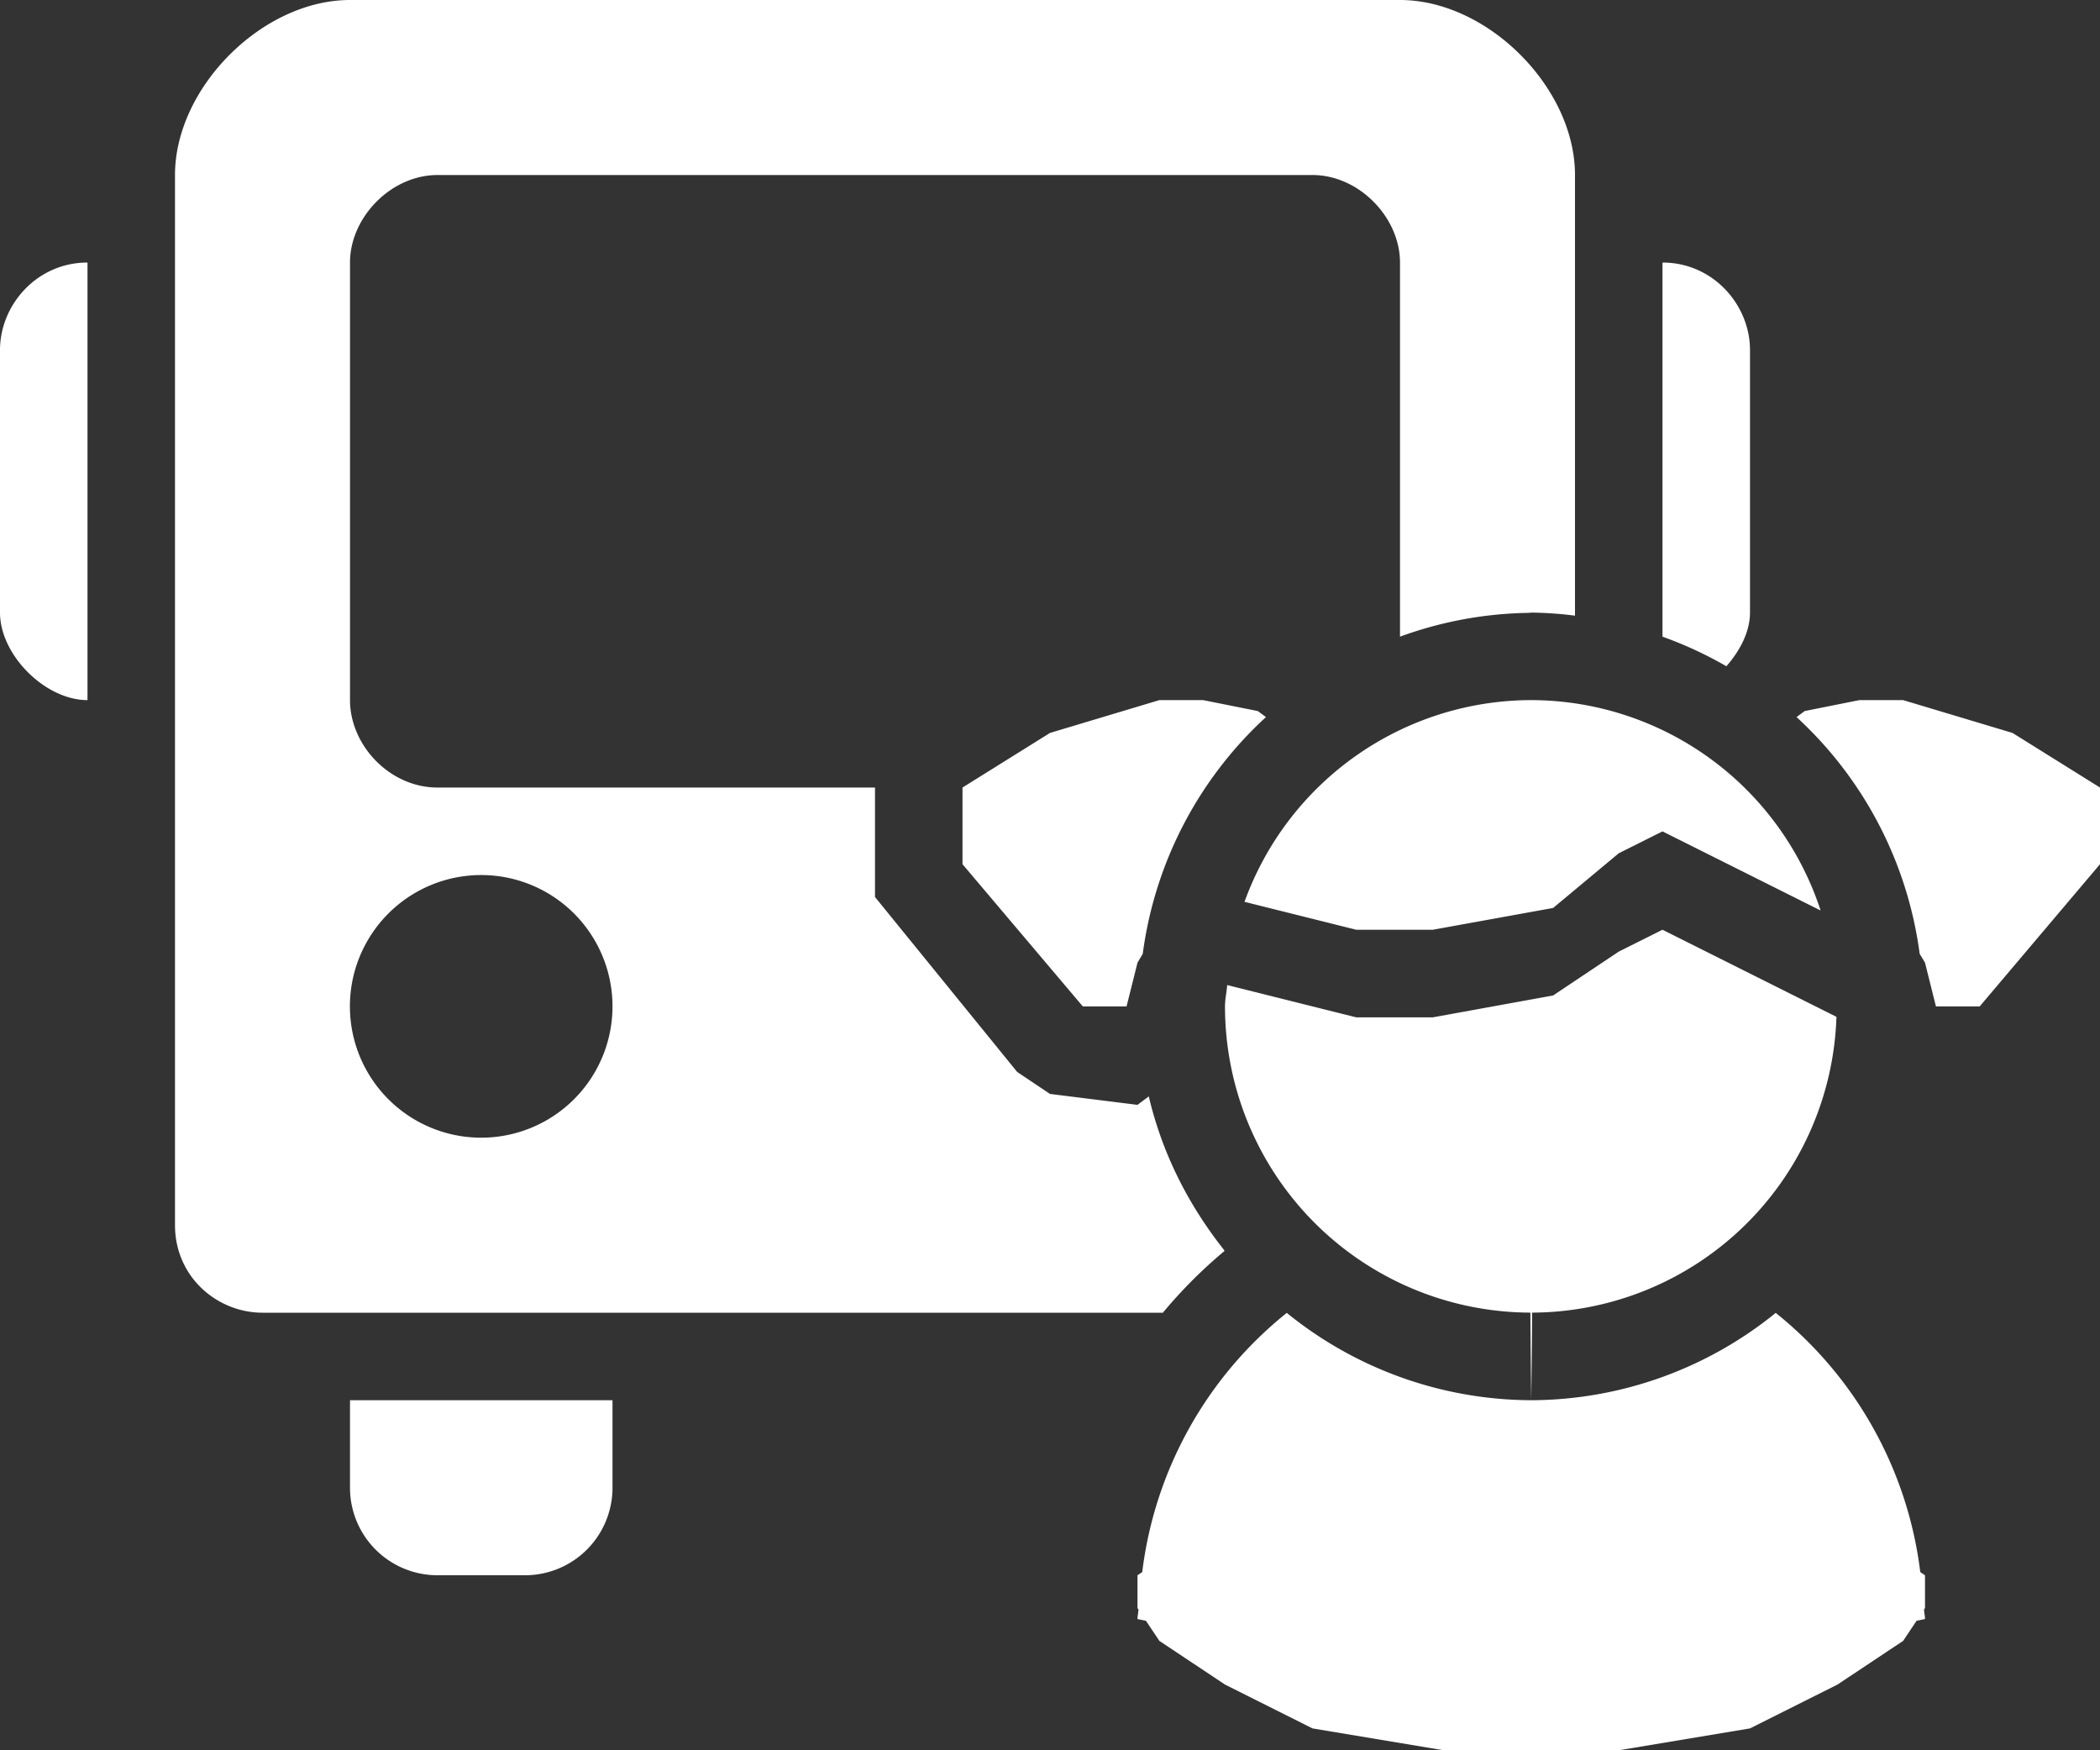 <svg xmlns="http://www.w3.org/2000/svg" width="24" height="20">
    <rect width="100%" height="100%" fill="#333333" stroke="none"/>
    <path fill="#FFF" fill-rule="evenodd" d="M22.625 11.5h-.5L22 11l-.061-.101a4.464 4.464 0 0 0-1.407-2.705l.093-.069L21.25 8h.5l1.25.375 1 .624v.876L22.625 11.5zM19 7.275V3c.578 0 1 .484 1 1v3c0 .216-.112.433-.27.613a4.485 4.485 0 0 0-.73-.338zM17.5 7c-.01 0-.019.003-.029.003A4.466 4.466 0 0 0 16 7.275V3c0-.516-.469-1-1-1h-5-5c-.531 0-1 .484-1 1v5c0 .515.453.999 1 .999h5v1.251l1.625 1.999.375.251 1 .125.129-.097c.153.653.454 1.242.857 1.751l.009.015a5.468 5.468 0 0 0-.705.706H10 3c-.516 0-1-.407-1-1.001V8.625 3v-.625V2c0-1 1-2 2-2h12c1 0 2 1 2 2v5.035A4.273 4.273 0 0 0 17.504 7H17.5zm-12 6a1.5 1.5 0 1 0-.001-3.001A1.5 1.5 0 0 0 5.5 13zm12-6zM0 7V4c0-.516.422-1 1-1v5c-.484 0-1-.516-1-1zm7 10a1 1 0 0 1-1 1H5a1 1 0 0 1-1-1v-1h3v1zm6-6l-.125.5h-.5L11 9.875v-.876l1-.624L13.25 8h.5l.625.125.093.069a4.466 4.466 0 0 0-1.408 2.705L13 11zm4.5-3a3.487 3.487 0 0 1 3.307 2.404L19 9.5l-.5.25-.75.625-1.375.249H15.5l-1.277-.319A3.49 3.49 0 0 1 17.5 8zm-2.794 7.002A4.455 4.455 0 0 0 17.5 16a4.455 4.455 0 0 0 2.794-.998 4.496 4.496 0 0 1 1.652 2.962L22 18v.375l-.011.016c.001.037.011.071.011.109-.032.008-.065.013-.097.021l-.153.229-.75.499-1 .501-1.5.25h-2l-1.5-.25-1-.501-.75-.499-.153-.229c-.032-.008-.065-.013-.097-.021 0-.038.01-.072.011-.109L13 18.375V18l.054-.036a4.496 4.496 0 0 1 1.652-2.962zM14 11.5c0-.084.019-.162.025-.244l1.475.369h.875l1.375-.25.75-.501.5-.25 1.988.995a3.493 3.493 0 0 1-3.478 3.38c-.002.37-.006.712-.01 1.001-.004-.289-.008-.631-.01-1.001A3.5 3.5 0 0 1 14 11.5z"/>
</svg>
